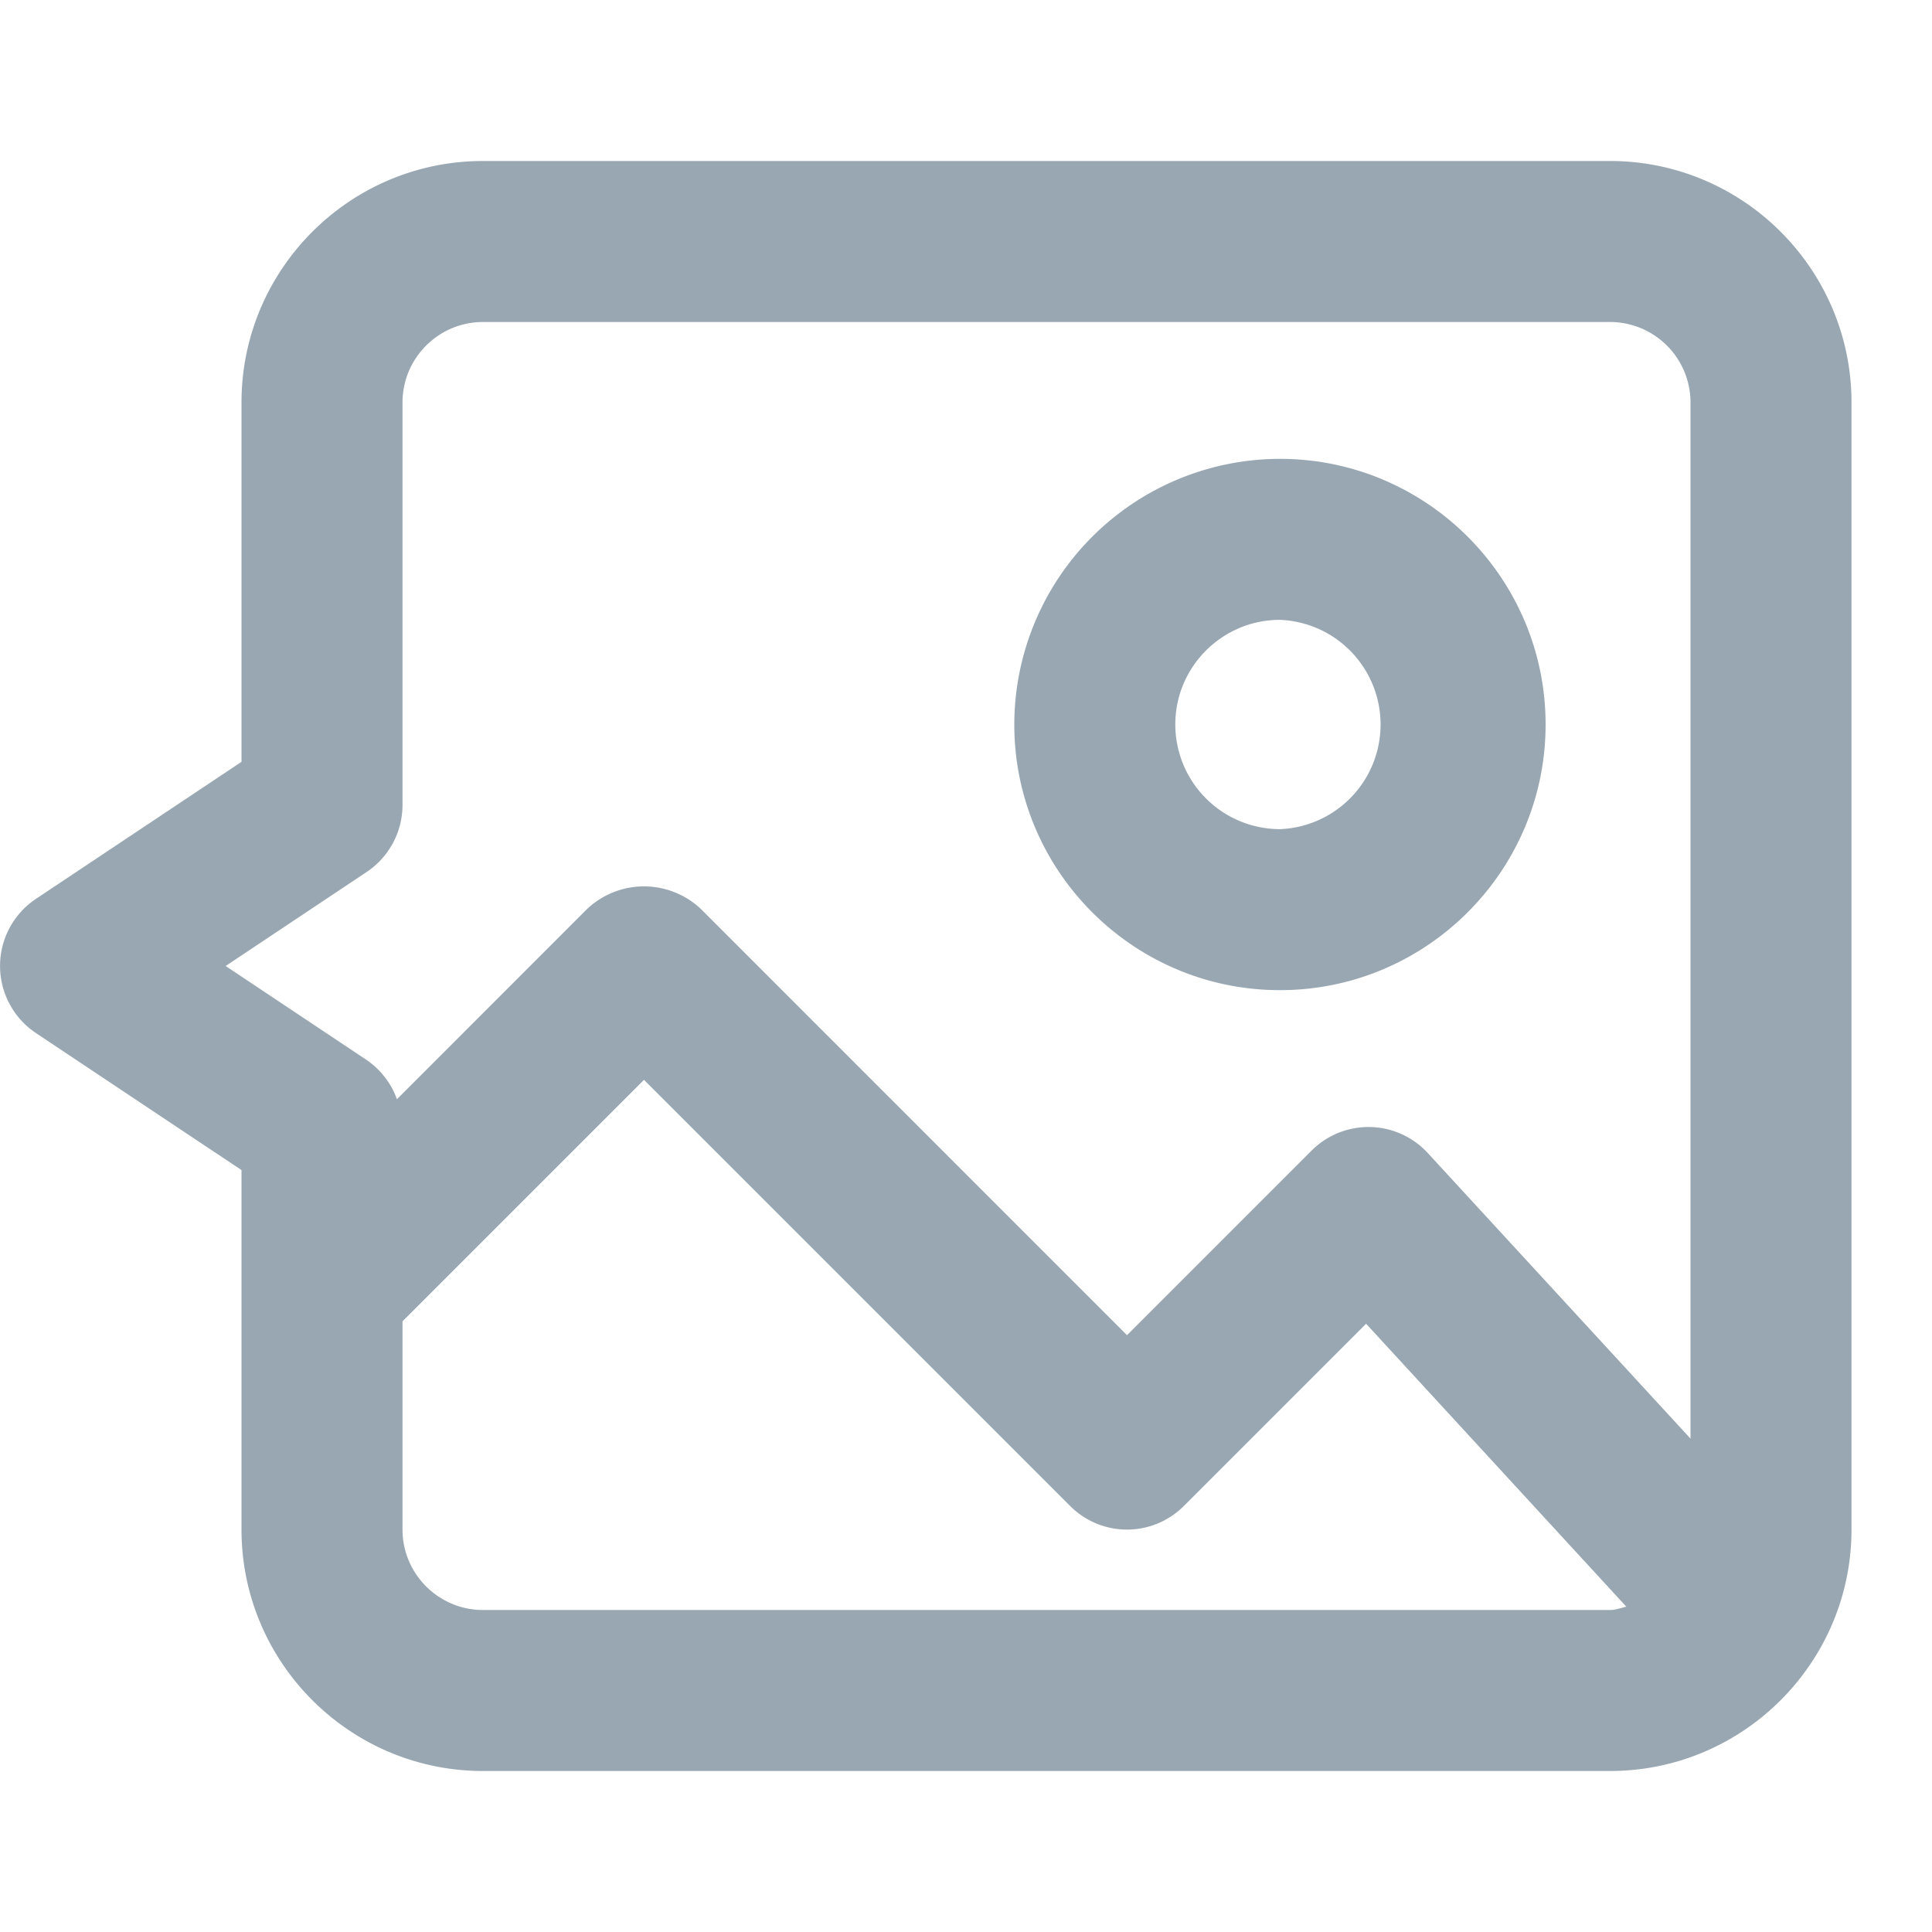 <svg xmlns="http://www.w3.org/2000/svg" width="24" height="24" fill="none" viewBox="0 0 24 24">
  <path fill="#99A7B3" d="M15.9 7.7a1.301 1.301 0 010 2.6A1.302 1.302 0 0114.6 9c0-.717.583-1.3 1.3-1.3zm0 4.6c1.82 0 3.3-1.48 3.3-3.3 0-1.82-1.48-3.3-3.3-3.3A3.304 3.304 0 0012.6 9c0 1.82 1.48 3.3 3.3 3.3zM6 20c-.551 0-1-.448-1-1v-2.586l3-3 5.293 5.293a.997.997 0 001.414 0l2.263-2.263 3.233 3.515c-.068.015-.131.041-.203.041H6zm-3.197-8l1.752-1.168C4.833 10.646 5 10.334 5 10V5c0-.552.449-1 1-1h14a1 1 0 011 1v12.871l-3.264-3.548a1 1 0 00-1.443-.03L14 16.586l-5.293-5.294a1.03 1.03 0 00-1.414 0l-2.362 2.363a1.004 1.004 0 00-.376-.487L2.803 12zM20 2H6C4.346 2 3 3.345 3 5v4.464L.445 11.167a1.002 1.002 0 000 1.665L3 14.535V19c0 1.654 1.346 3 3 3h14c1.654 0 3-1.346 3-3V5c0-1.655-1.346-3-3-3z"></path>
</svg>